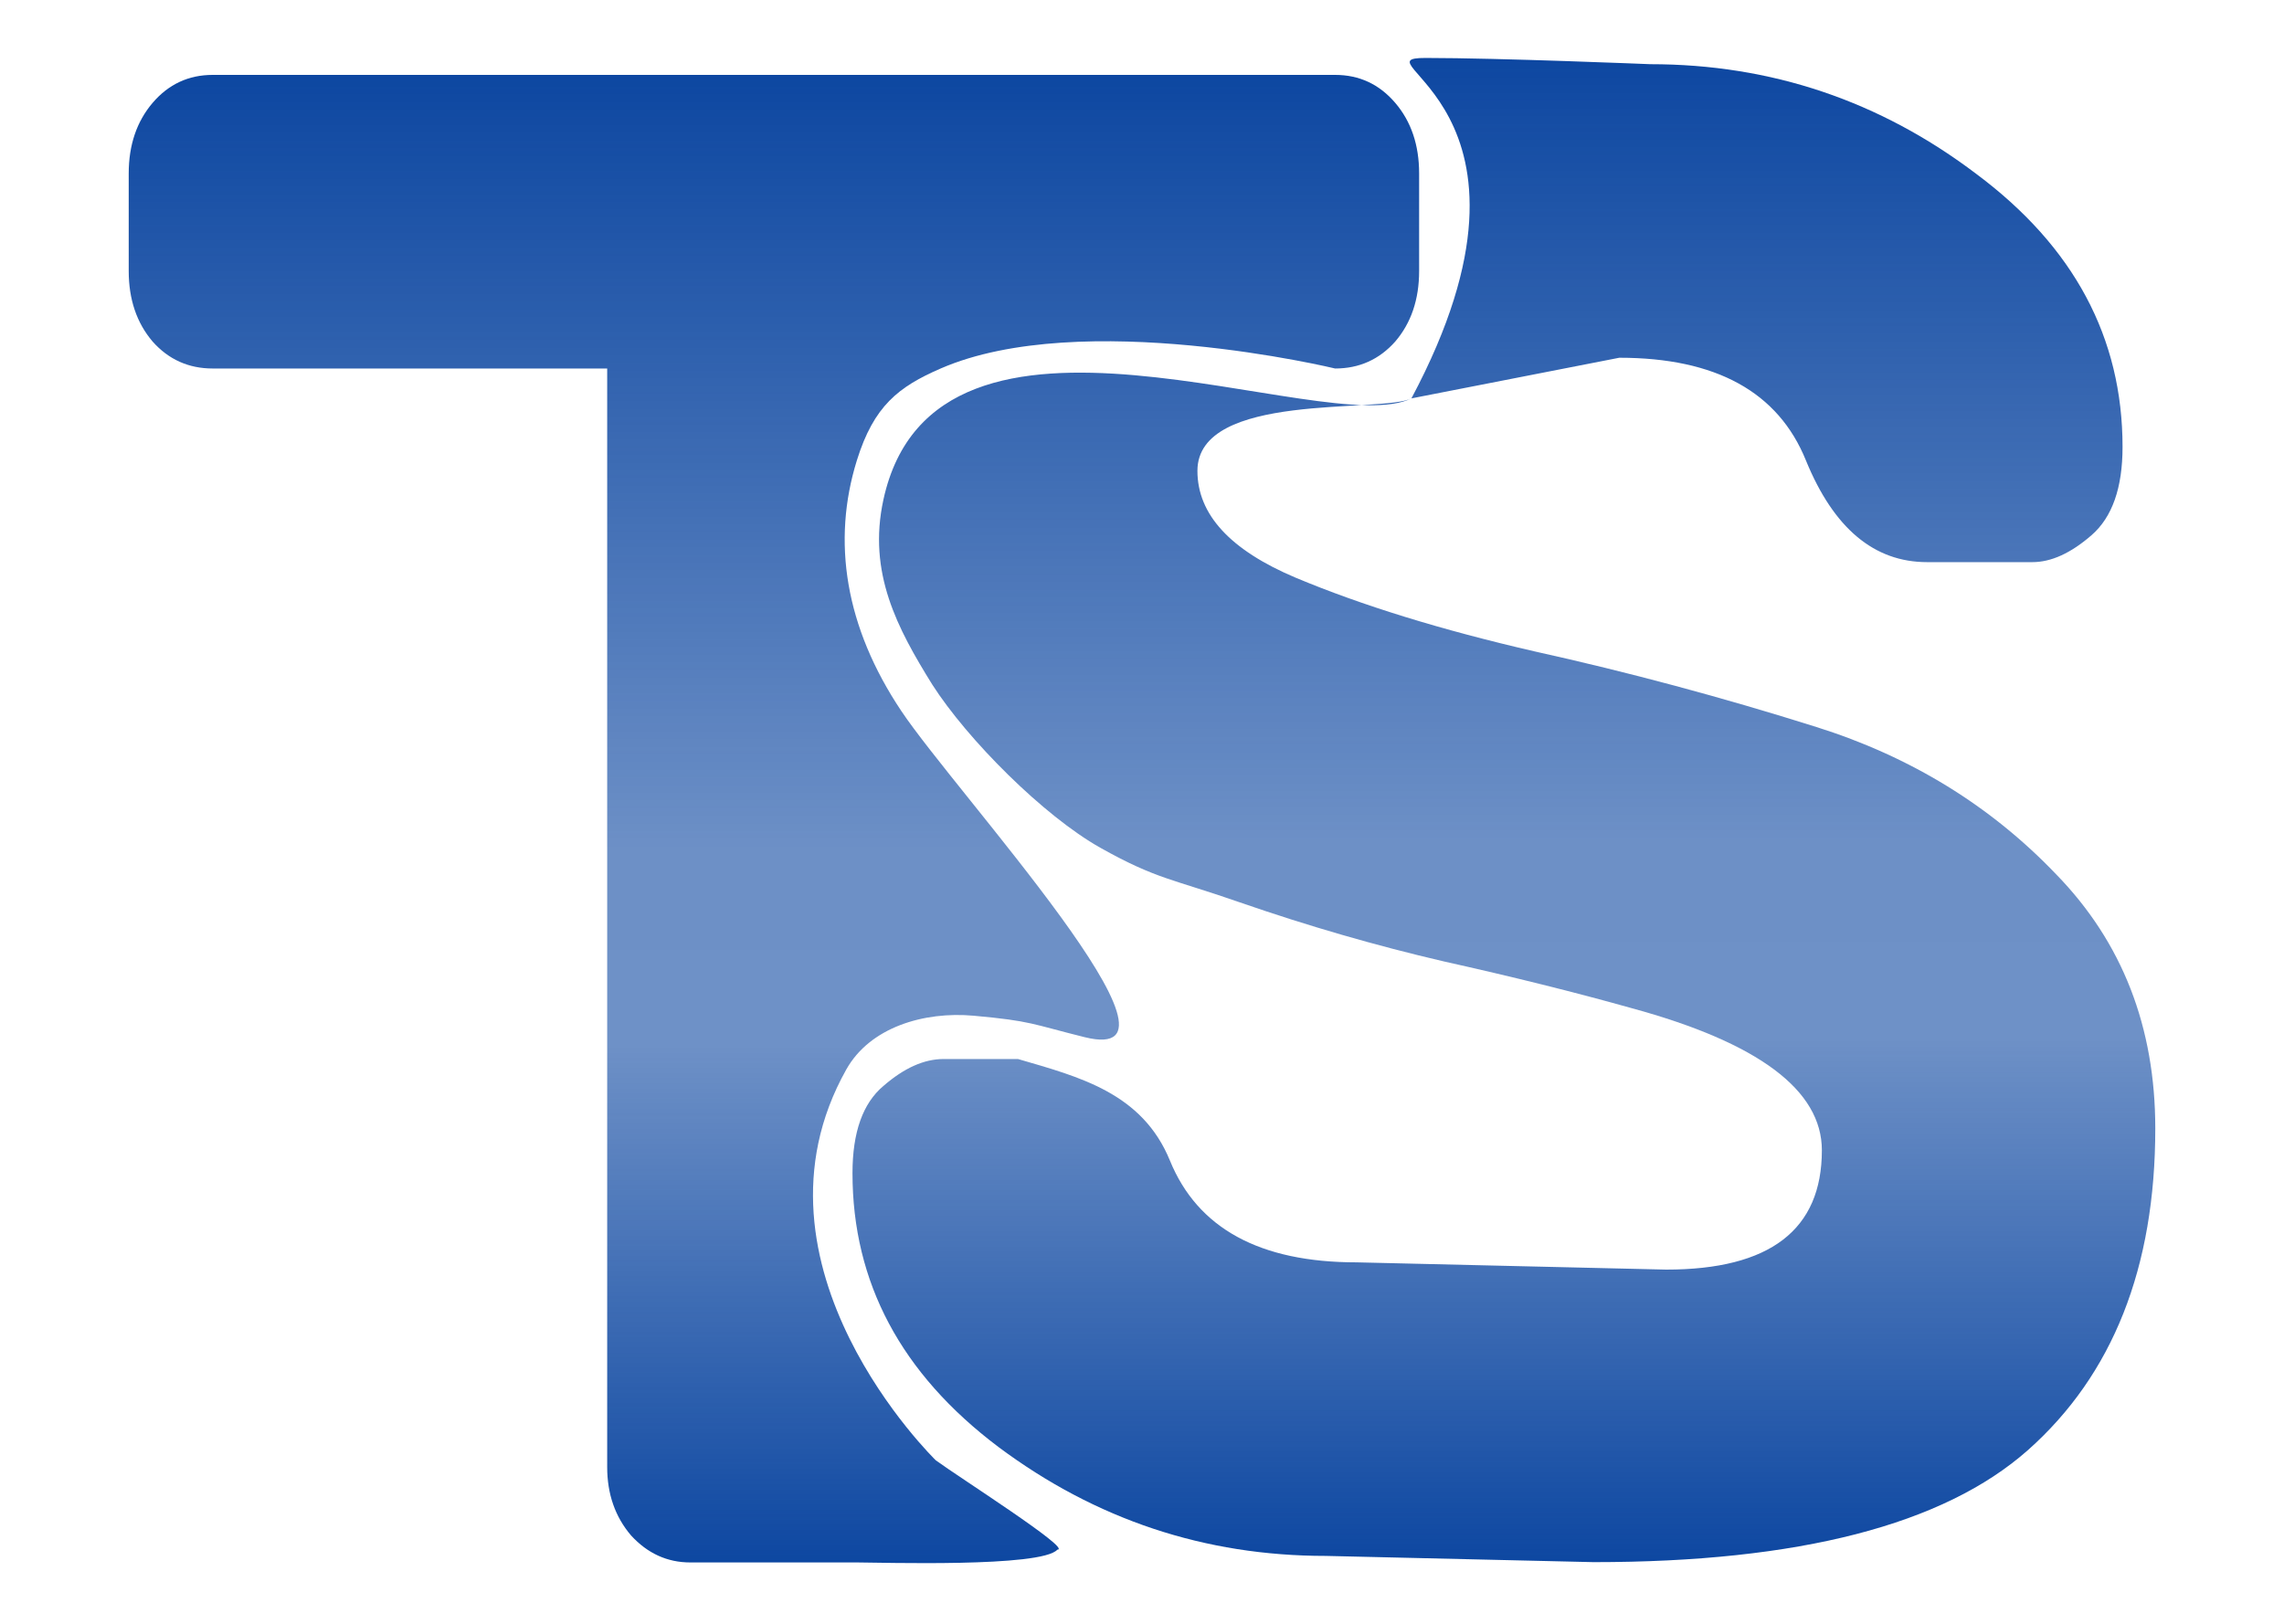 <svg width="45" height="32" viewBox="0 0 45 32" fill="none" xmlns="http://www.w3.org/2000/svg">
<g id="Frame 21">
<path id="T" d="M2.536 5.34V3.418C2.536 2.86 2.693 2.396 3.006 2.028C3.32 1.66 3.715 1.476 4.191 1.476H26.305C26.781 1.476 27.176 1.66 27.49 2.028C27.804 2.396 27.96 2.86 27.96 3.418V5.34C27.96 5.899 27.804 6.362 27.49 6.73C27.176 7.084 26.781 7.262 26.305 7.262C26.305 7.262 21.312 6.054 18.533 7.262C17.704 7.622 17.216 7.997 16.881 9.077C16.389 10.664 16.646 12.351 17.761 14.016C18.847 15.638 23.832 21.049 21.372 20.44C20.328 20.181 20.326 20.12 19.188 20.017C18.2 19.927 17.141 20.246 16.675 21.074C14.495 24.952 18.437 28.778 18.437 28.778C18.883 29.106 21.138 30.539 20.832 30.539C20.519 30.893 17.348 30.791 16.895 30.791H13.601C13.148 30.791 12.759 30.614 12.434 30.26C12.12 29.892 11.963 29.442 11.963 28.911V7.262H4.191C3.715 7.262 3.32 7.084 3.006 6.73C2.693 6.362 2.536 5.899 2.536 5.34Z" fill="url(#paint0_linear_439_20)"/>
<path id="S" d="M16.796 23.119C16.796 22.314 16.999 21.742 17.405 21.401C17.812 21.047 18.207 20.87 18.59 20.87H20.057C21.271 21.224 22.505 21.538 23.051 22.873C23.597 24.209 24.823 24.877 26.728 24.877L32.828 25.02C34.872 25.02 35.895 24.236 35.895 22.669C35.895 21.483 34.646 20.549 32.148 19.868C31.033 19.555 29.801 19.248 28.453 18.948C27.106 18.635 25.764 18.246 24.428 17.783C23.104 17.32 22.793 17.332 21.678 16.706C20.563 16.079 19.063 14.578 18.366 13.488C17.681 12.384 17.092 11.287 17.405 9.848C18.433 5.122 26.107 8.697 27.808 7.851C30.885 2.074 26.635 1.142 28.088 1.142C29.54 1.142 32.514 1.265 32.514 1.265C34.895 1.265 37.039 1.987 38.944 3.432C40.861 4.863 41.819 6.655 41.819 8.808C41.819 9.613 41.616 10.192 41.209 10.546C40.803 10.9 40.414 11.078 40.042 11.078H37.968C36.923 11.078 36.127 10.41 35.581 9.074C35.035 7.725 33.809 7.05 31.904 7.05L27.808 7.851C27.212 8.148 23.592 7.711 23.592 9.279C23.592 10.137 24.236 10.839 25.526 11.384C26.827 11.929 28.395 12.413 30.231 12.836C32.078 13.245 33.931 13.742 35.79 14.328C37.649 14.914 39.223 15.882 40.512 17.231C41.813 18.567 42.464 20.236 42.464 22.239C42.464 24.979 41.628 27.091 39.955 28.577C38.293 30.049 35.441 30.785 31.398 30.785L26.118 30.662C23.737 30.662 21.588 29.946 19.671 28.515C17.754 27.071 16.796 25.272 16.796 23.119Z" fill="url(#paint1_linear_439_20)"/>
</g>
<defs>
<linearGradient id="paint0_linear_439_20" x1="15.248" y1="1.476" x2="15.248" y2="30.805" gradientUnits="userSpaceOnUse">
<stop stop-color="#0D47A1"/>
<stop offset="0.521" stop-color="#0D47A1" stop-opacity="0.604"/>
<stop offset="0.652" stop-color="#0D47A1" stop-opacity="0.6"/>
<stop offset="1" stop-color="#0D47A1"/>
</linearGradient>
<linearGradient id="paint1_linear_439_20" x1="29.63" y1="1.142" x2="29.63" y2="30.785" gradientUnits="userSpaceOnUse">
<stop stop-color="#0D47A1"/>
<stop offset="0.521" stop-color="#0D47A1" stop-opacity="0.604"/>
<stop offset="0.652" stop-color="#0D47A1" stop-opacity="0.6"/>
<stop offset="1" stop-color="#0D47A1"/>
</linearGradient>
</defs>
</svg>
